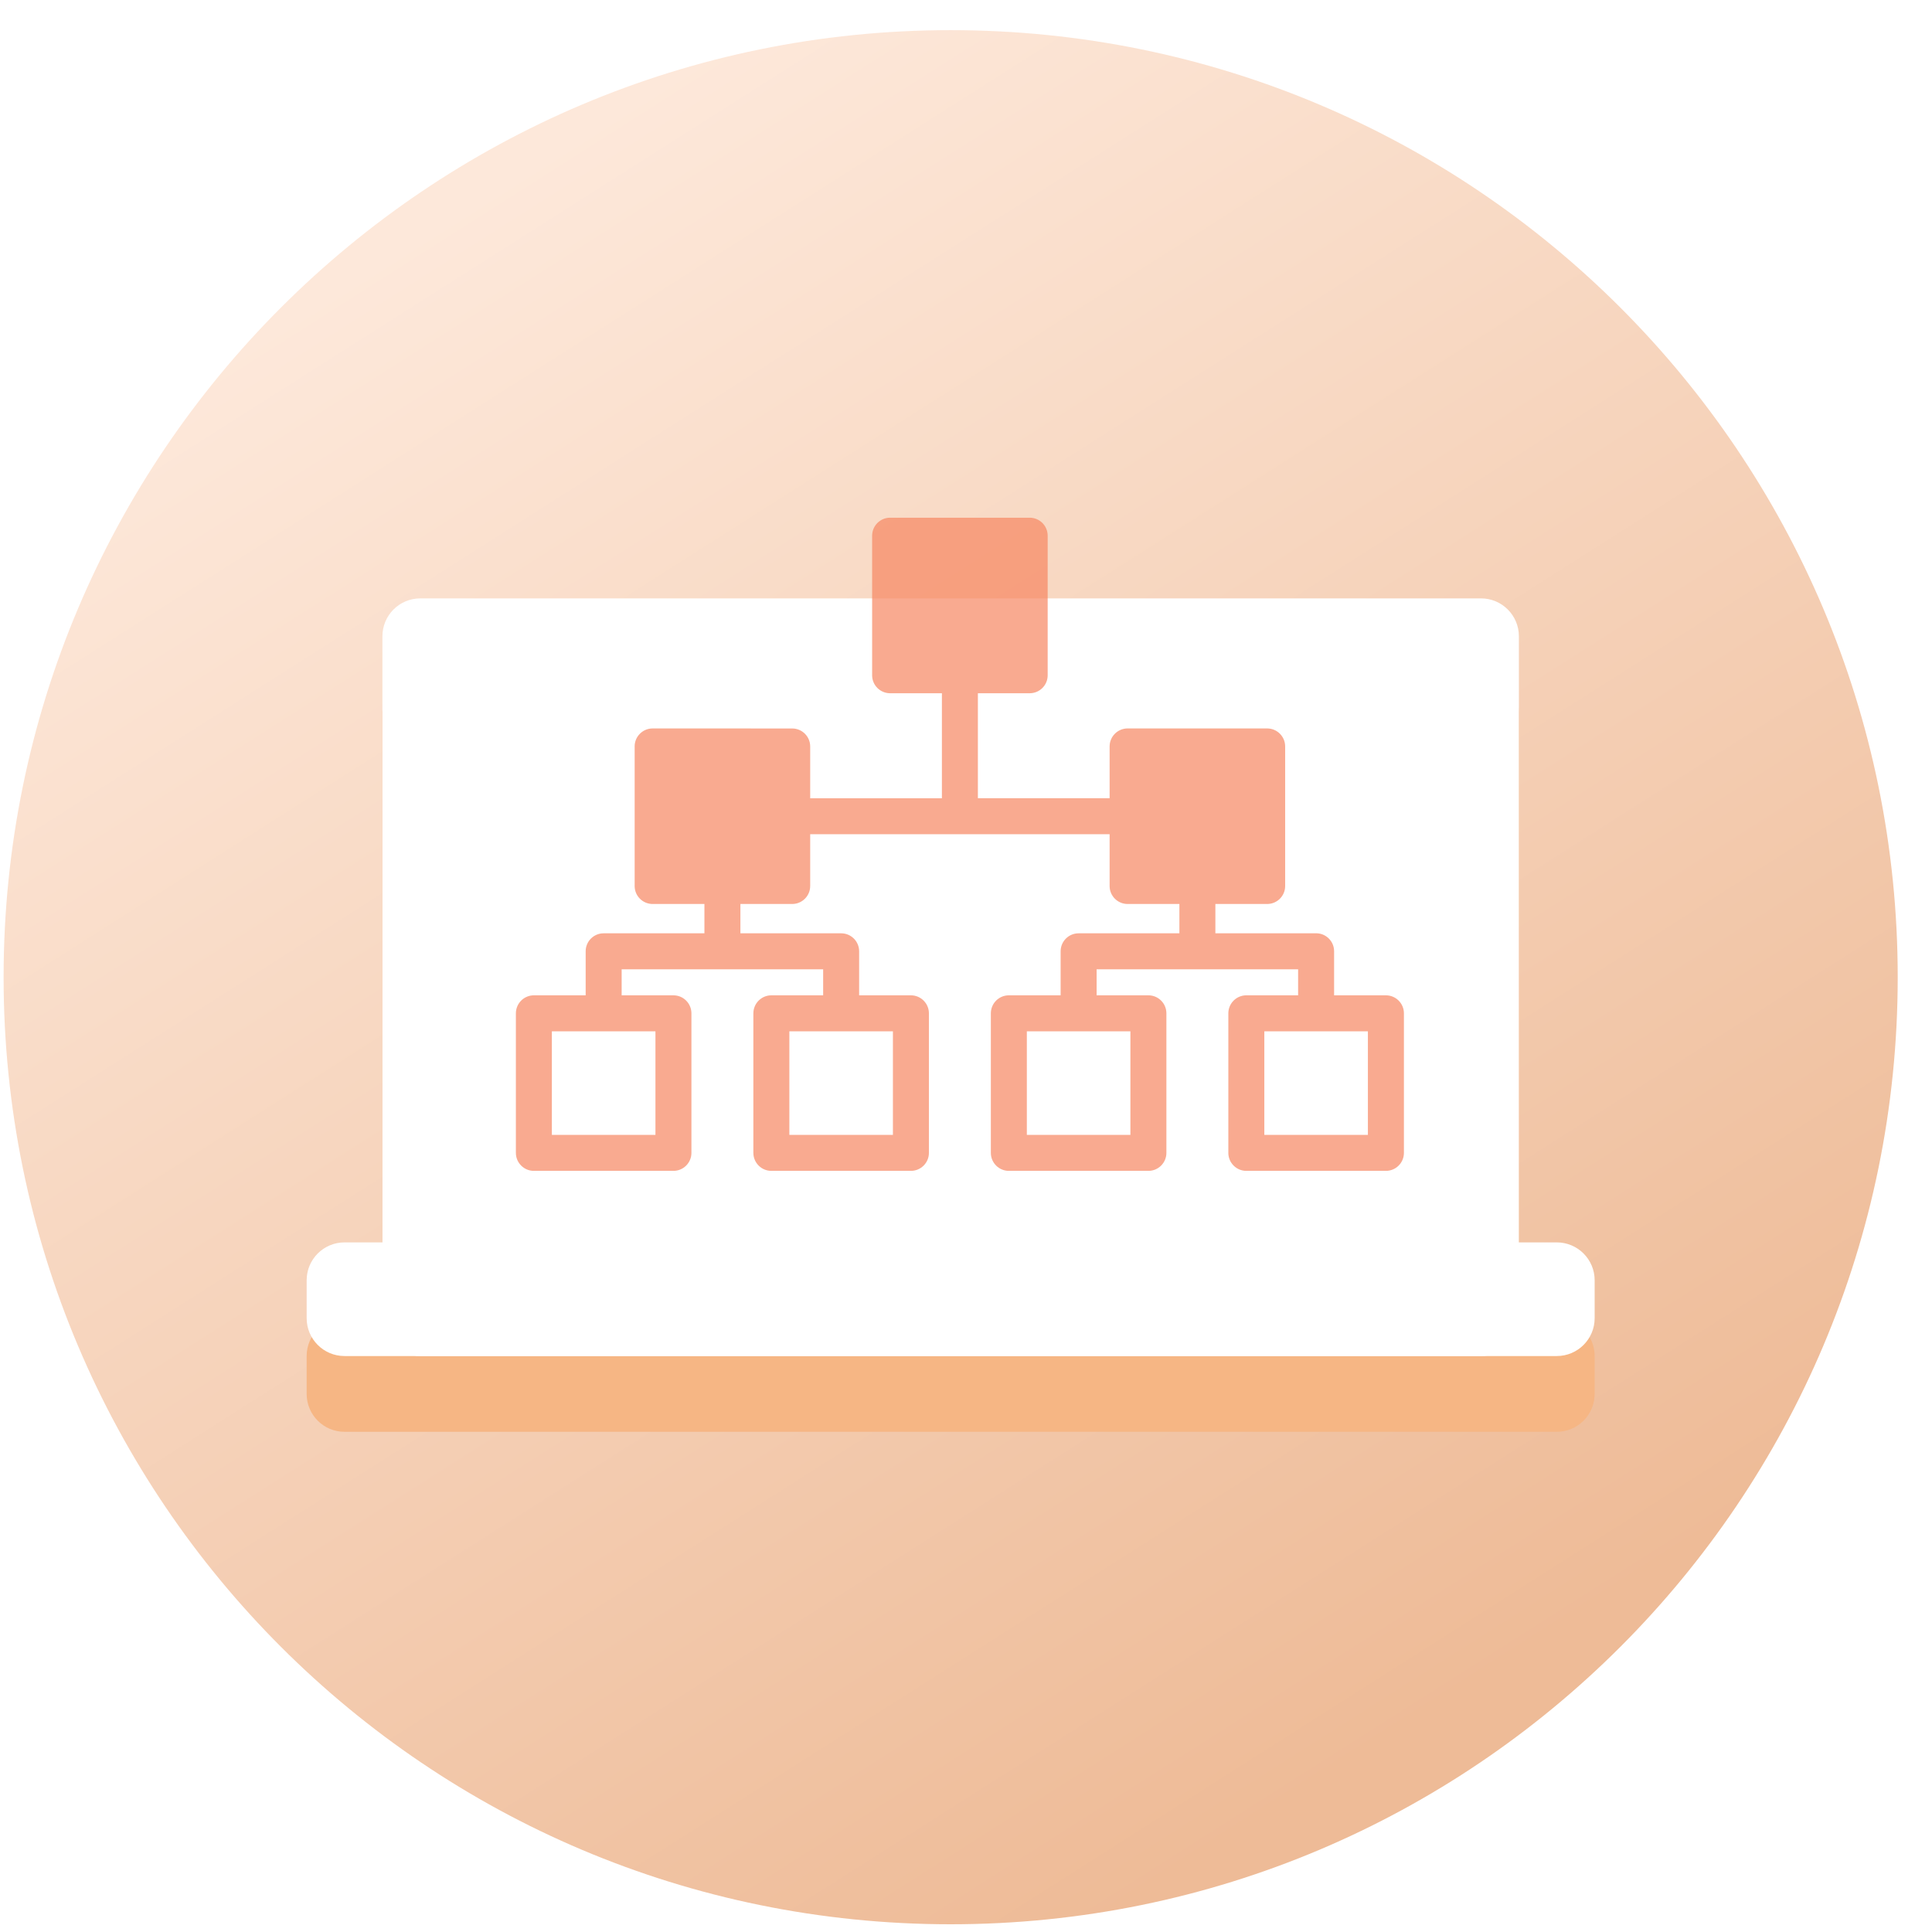 <svg width="51" height="51" viewBox="0 0 51 51" fill="none" xmlns="http://www.w3.org/2000/svg">
<g clip-path="url(#clip0_1206_2713)">
<path d="M25.095 50.796C38.902 50.796 50.095 39.603 50.095 25.796C50.095 11.989 38.902 0.796 25.095 0.796C11.288 0.796 0.095 11.989 0.095 25.796C0.095 39.603 11.288 50.796 25.095 50.796Z" fill="url(#paint0_linear_1206_2713)"/>
<g filter="url(#filter0_f_1206_2713)">
<path fill-rule="evenodd" clip-rule="evenodd" d="M11.095 17.796C10.542 17.796 10.095 18.244 10.095 18.796V34.796H9.095C8.542 34.796 8.095 35.244 8.095 35.796V36.796C8.095 37.349 8.542 37.796 9.095 37.796H11.095H39.095H41.095C41.647 37.796 42.095 37.349 42.095 36.796V35.796C42.095 35.244 41.647 34.796 41.095 34.796H40.095V18.796C40.095 18.244 39.647 17.796 39.095 17.796H11.095Z" fill="#F6B684"/>
</g>
<path fill-rule="evenodd" clip-rule="evenodd" d="M10.095 16.796C10.095 16.244 10.542 15.796 11.095 15.796H39.095C39.647 15.796 40.095 16.244 40.095 16.796V34.796C40.095 35.349 39.647 35.796 39.095 35.796H11.095C10.542 35.796 10.095 35.349 10.095 34.796V16.796Z" fill="white"/>
<path opacity="0.7" d="M36.585 26.274H35.217V25.111C35.217 24.849 35.005 24.636 34.742 24.636L32.083 24.637V23.863H33.45C33.712 23.863 33.925 23.651 33.925 23.388V19.704C33.925 19.442 33.712 19.229 33.45 19.229H29.766C29.504 19.229 29.291 19.442 29.291 19.704V21.071H25.814V18.3H27.181C27.443 18.3 27.656 18.088 27.656 17.826L27.656 14.142C27.656 13.879 27.443 13.666 27.181 13.666H23.497C23.235 13.666 23.022 13.879 23.022 14.142V17.826C23.022 18.088 23.235 18.3 23.497 18.3H24.864V21.072H21.387V19.704C21.387 19.442 21.174 19.23 20.912 19.23L17.228 19.229C16.966 19.229 16.753 19.442 16.753 19.704V23.388C16.753 23.651 16.966 23.863 17.228 23.863H18.595V24.637H15.935C15.673 24.637 15.46 24.849 15.46 25.112V26.274H14.093C13.831 26.274 13.618 26.487 13.618 26.75V30.433C13.618 30.695 13.831 30.908 14.093 30.908H17.777C18.039 30.908 18.252 30.695 18.252 30.433V26.75C18.252 26.487 18.039 26.274 17.777 26.274H16.41V25.587H21.729V26.274H20.362C20.1 26.274 19.887 26.487 19.887 26.75V30.433C19.887 30.695 20.1 30.908 20.362 30.908H24.046C24.308 30.908 24.521 30.695 24.521 30.433V26.75C24.521 26.487 24.308 26.274 24.046 26.274H22.679V25.112C22.679 24.85 22.467 24.637 22.204 24.637H19.545V23.863H20.912C21.174 23.863 21.387 23.651 21.387 23.388V22.021H29.291V23.388C29.291 23.651 29.504 23.863 29.766 23.863H31.133V24.637H28.473C28.211 24.637 27.998 24.849 27.998 25.112V26.274H26.631C26.369 26.274 26.156 26.487 26.156 26.75V30.433C26.156 30.695 26.369 30.908 26.631 30.908H30.315C30.577 30.908 30.79 30.695 30.79 30.433V26.75C30.79 26.487 30.577 26.274 30.315 26.274H28.948V25.587H34.267V26.274H32.9C32.638 26.274 32.425 26.487 32.425 26.75V30.433C32.425 30.695 32.638 30.908 32.9 30.908L36.585 30.908C36.847 30.908 37.06 30.695 37.06 30.433V26.749C37.06 26.487 36.847 26.274 36.585 26.274ZM17.302 29.958H14.568V27.224H17.302L17.302 29.958ZM23.571 29.958H20.837V27.224H23.571V29.958ZM29.84 29.958H27.106V27.224H29.84L29.84 29.958ZM36.109 29.958H33.375V27.224H36.109V29.958Z" fill="#F78761"/>
<path fill-rule="evenodd" clip-rule="evenodd" d="M8.095 33.796C8.095 33.244 8.542 32.796 9.095 32.796H41.095C41.647 32.796 42.095 33.244 42.095 33.796V34.796C42.095 35.349 41.647 35.796 41.095 35.796H9.095C8.542 35.796 8.095 35.349 8.095 34.796V33.796Z" fill="white"/>
</g>
<defs>
<filter id="filter0_f_1206_2713" x="5.376" y="15.078" width="39.437" height="25.437" filterUnits="userSpaceOnUse" color-interpolation-filters="sRGB">
<feFlood flood-opacity="0" result="BackgroundImageFix"/>
<feBlend mode="normal" in="SourceGraphic" in2="BackgroundImageFix" result="shape"/>
<feGaussianBlur stdDeviation="1.359" result="effect1_foregroundBlur_1206_2713"/>
</filter>
<linearGradient id="paint0_linear_1206_2713" x1="57.169" y1="32.971" x2="31.747" y2="-7.033" gradientUnits="userSpaceOnUse">
<stop stop-color="#EEBB97"/>
<stop offset="1" stop-color="#FDE8DA"/>
</linearGradient>
<clipPath id="clip0_1206_2713">
<rect width="50" height="50" fill="white" transform="translate(0.095 0.796)"/>
</clipPath>
</defs>
</svg>
